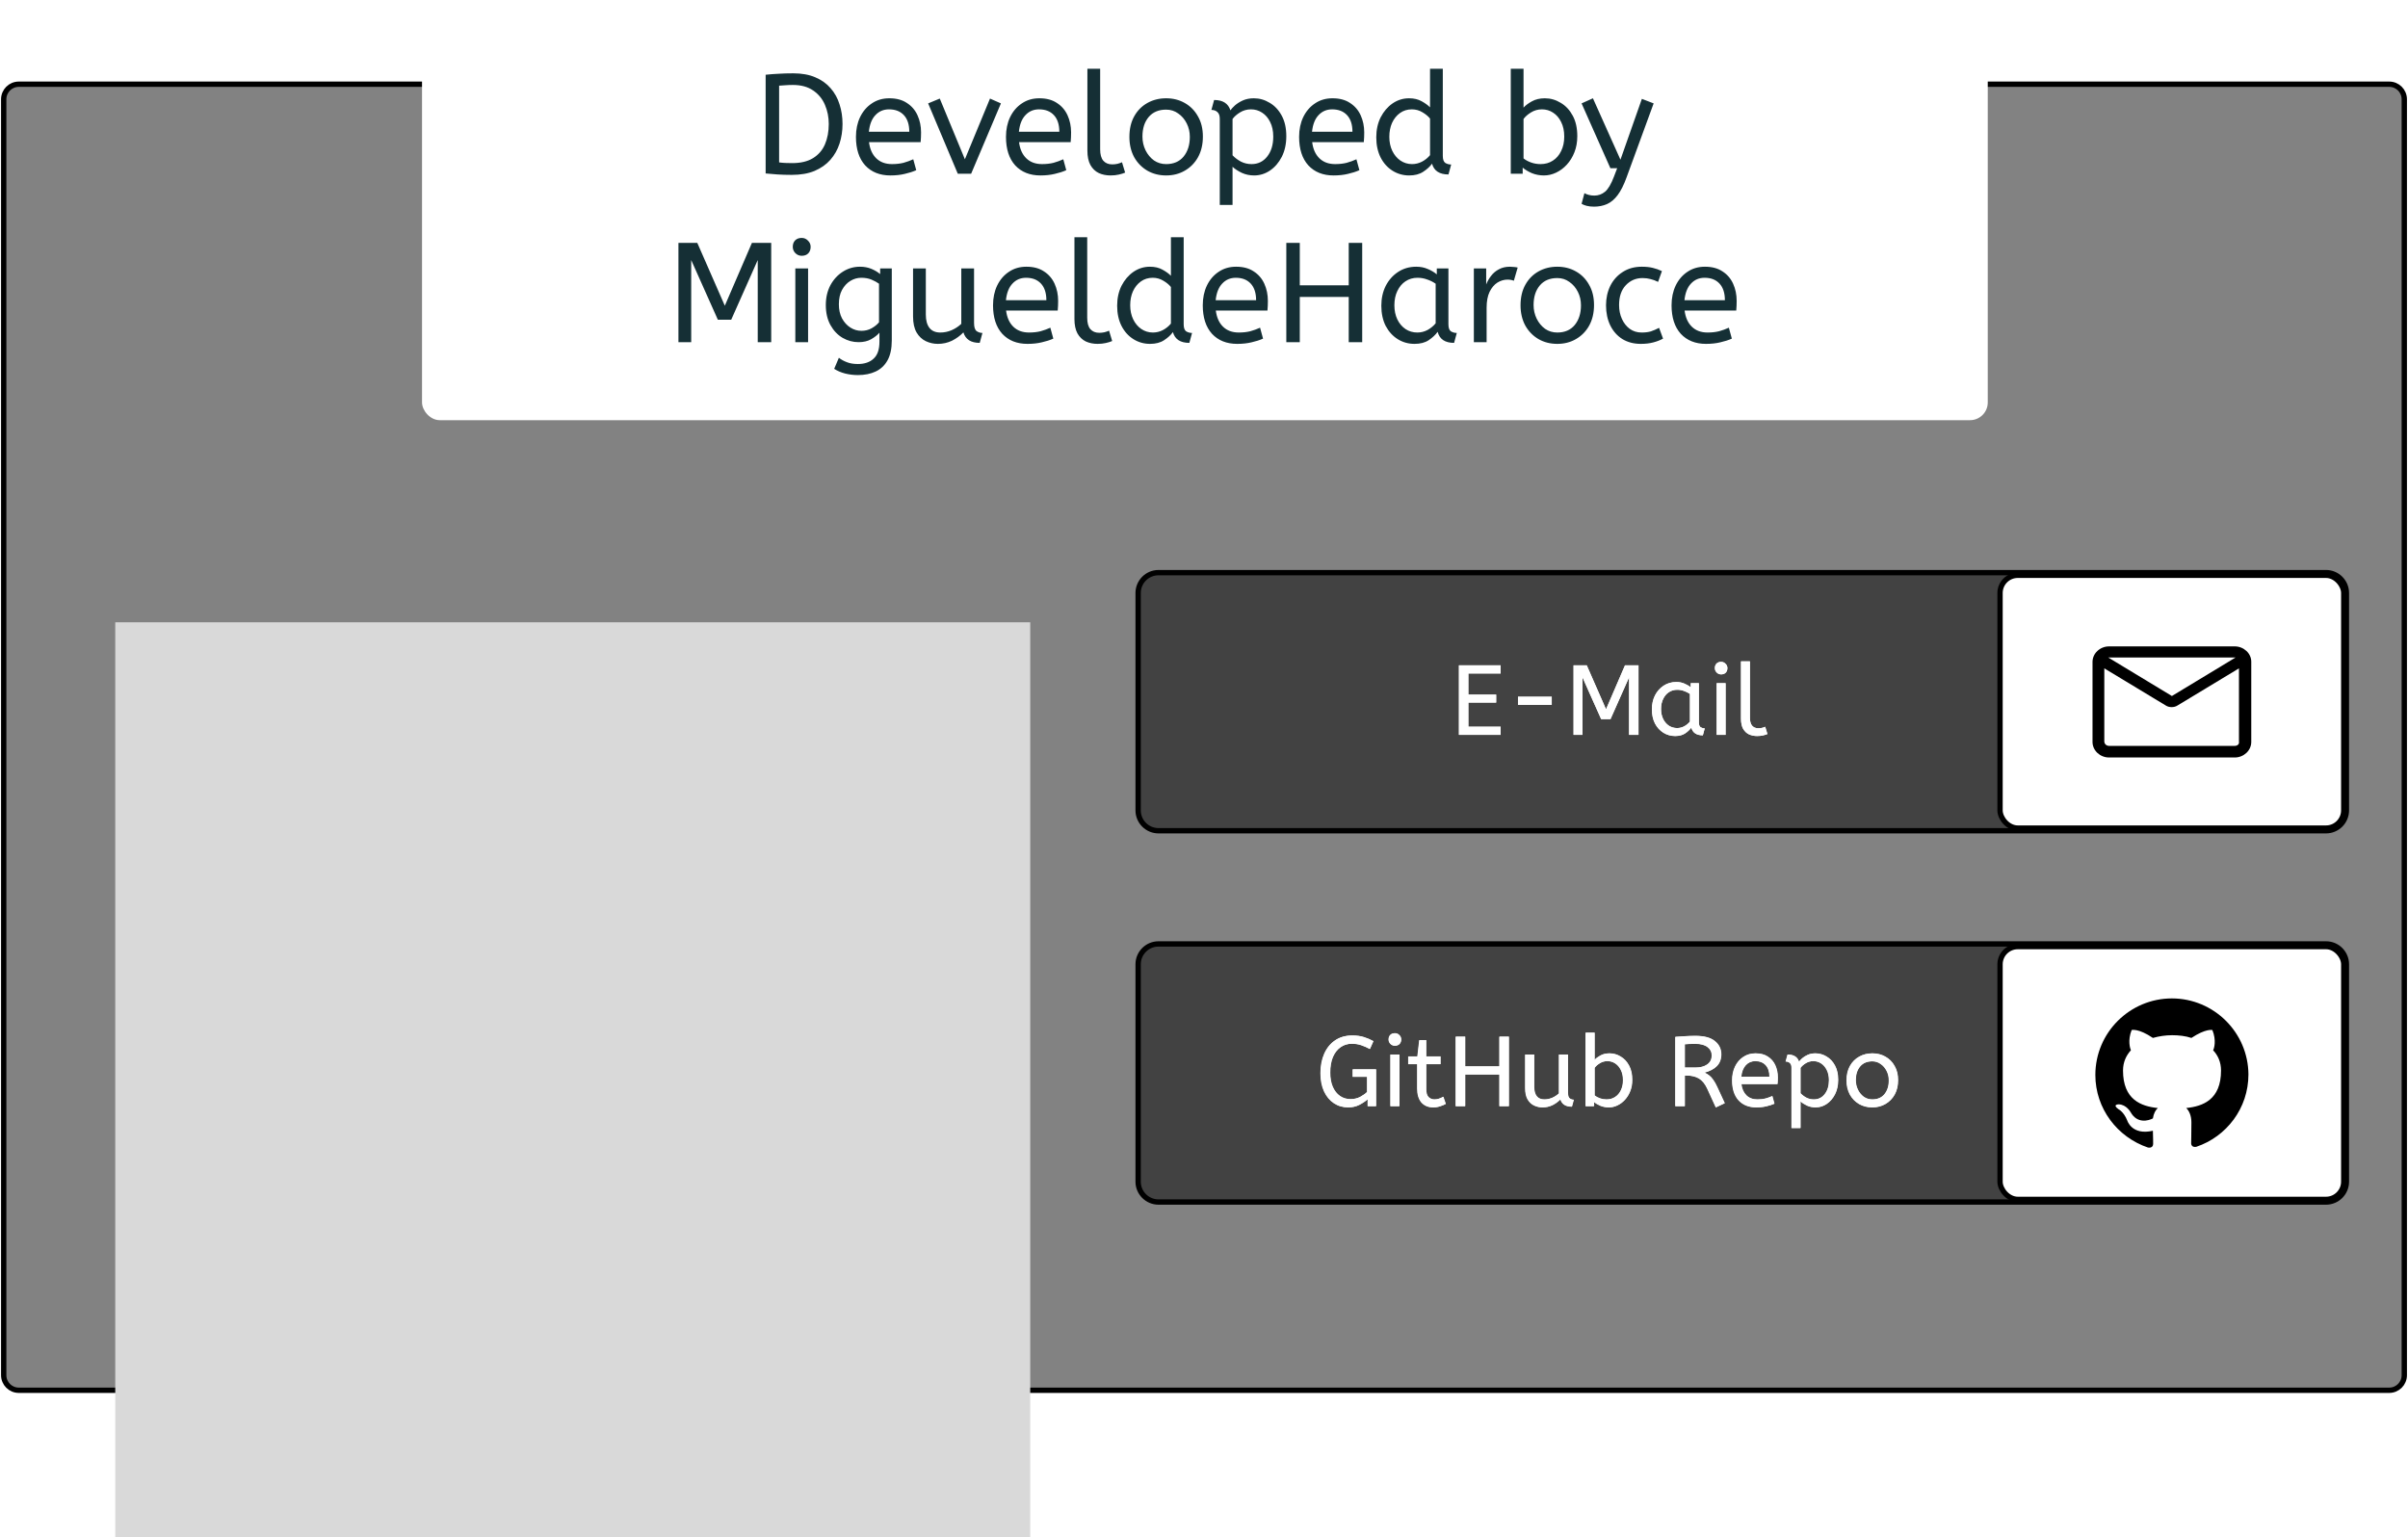 <svg width="1358" height="867" viewBox="0 0 1358 867" fill="none" xmlns="http://www.w3.org/2000/svg">
<path d="M10.589 47.5H1347.41C1352.11 47.5 1355.91 51.306 1355.91 56V775.68C1355.91 780.374 1352.11 784.18 1347.41 784.18H10.589C5.894 784.18 2.089 780.374 2.089 775.68V56C2.089 51.306 5.894 47.5 10.589 47.5Z" fill="black" fill-opacity="0.49" stroke="black" stroke-width="3"/>
<g filter="url(#filter0_d_78_126)">
<rect x="237" y="9" width="883" height="227" rx="10" fill="white"/>
</g>
<path d="M446.506 98.64C443.466 98.64 440.799 98.56 438.506 98.4C436.266 98.24 434.026 98.053 431.786 97.84V42.16C434.293 41.893 436.746 41.707 439.146 41.6C441.546 41.44 444.293 41.36 447.386 41.36C452.186 41.36 456.319 42.107 459.786 43.6C463.306 45.093 466.186 47.147 468.426 49.76C470.719 52.373 472.399 55.413 473.466 58.88C474.586 62.293 475.146 65.973 475.146 69.92C475.146 73.813 474.586 77.493 473.466 80.96C472.346 84.427 470.613 87.493 468.266 90.16C465.973 92.773 463.013 94.853 459.386 96.4C455.813 97.893 451.519 98.64 446.506 98.64ZM446.746 92C451.546 92 455.466 91.067 458.506 89.2C461.546 87.333 463.786 84.747 465.226 81.44C466.666 78.08 467.386 74.24 467.386 69.92C467.386 66.08 466.666 62.48 465.226 59.12C463.786 55.76 461.573 53.067 458.586 51.04C455.599 48.96 451.786 47.92 447.146 47.92C445.599 47.92 444.186 47.973 442.906 48.08C441.626 48.133 440.453 48.213 439.386 48.32V91.6C440.506 91.76 441.679 91.867 442.906 91.92C444.133 91.973 445.413 92 446.746 92ZM502.157 98.96C496.184 98.96 491.437 97.067 487.917 93.28C484.451 89.44 482.717 84.08 482.717 77.2C482.717 73.04 483.491 69.333 485.037 66.08C486.637 62.773 488.851 60.187 491.677 58.32C494.504 56.4 497.784 55.44 501.517 55.44C505.517 55.44 508.824 56.32 511.437 58.08C514.104 59.787 516.104 62.107 517.437 65.04C518.771 67.973 519.437 71.2 519.437 74.72C519.437 76.587 519.357 78.4 519.197 80.16H490.077C490.557 84.053 491.917 87.093 494.157 89.28C496.397 91.467 499.357 92.56 503.037 92.56C505.437 92.56 507.597 92.32 509.517 91.84C511.437 91.307 513.277 90.64 515.037 89.84L516.717 96C514.797 96.853 512.637 97.547 510.237 98.08C507.837 98.667 505.144 98.96 502.157 98.96ZM489.997 74.32H512.797C512.797 70.267 511.784 67.147 509.757 64.96C507.731 62.773 504.931 61.68 501.357 61.68C498.264 61.68 495.704 62.773 493.677 64.96C491.651 67.093 490.424 70.213 489.997 74.32ZM540.153 98L523.433 58.32L529.993 55.6L544.153 89.84L558.313 55.6L564.473 58.32L547.673 98H540.153ZM586.767 98.96C580.793 98.96 576.047 97.067 572.527 93.28C569.06 89.44 567.327 84.08 567.327 77.2C567.327 73.04 568.1 69.333 569.647 66.08C571.247 62.773 573.46 60.187 576.287 58.32C579.113 56.4 582.393 55.44 586.127 55.44C590.127 55.44 593.433 56.32 596.047 58.08C598.713 59.787 600.713 62.107 602.047 65.04C603.38 67.973 604.047 71.2 604.047 74.72C604.047 76.587 603.967 78.4 603.807 80.16H574.687C575.167 84.053 576.527 87.093 578.767 89.28C581.007 91.467 583.967 92.56 587.647 92.56C590.047 92.56 592.207 92.32 594.127 91.84C596.047 91.307 597.887 90.64 599.647 89.84L601.327 96C599.407 96.853 597.247 97.547 594.847 98.08C592.447 98.667 589.753 98.96 586.767 98.96ZM574.607 74.32H597.407C597.407 70.267 596.393 67.147 594.367 64.96C592.34 62.773 589.54 61.68 585.967 61.68C582.873 61.68 580.313 62.773 578.287 64.96C576.26 67.093 575.033 70.213 574.607 74.32ZM626.282 98.96C623.829 98.96 621.616 98.507 619.642 97.6C617.669 96.64 616.096 95.12 614.922 93.04C613.802 90.96 613.242 88.267 613.242 84.96V38.8H620.442V84.24C620.442 87.12 621.029 89.253 622.202 90.64C623.429 92.027 625.109 92.72 627.242 92.72C628.256 92.72 629.242 92.613 630.202 92.4C631.216 92.133 632.069 91.84 632.762 91.52L634.522 97.36C633.562 97.787 632.362 98.16 630.922 98.48C629.536 98.8 627.989 98.96 626.282 98.96ZM657.647 98.96C653.7 98.96 650.153 98.053 647.007 96.24C643.86 94.373 641.38 91.813 639.567 88.56C637.807 85.253 636.927 81.467 636.927 77.2C636.927 72.72 637.833 68.853 639.647 65.6C641.46 62.347 643.94 59.84 647.087 58.08C650.233 56.32 653.753 55.44 657.647 55.44C661.54 55.44 665.033 56.32 668.127 58.08C671.273 59.84 673.753 62.347 675.567 65.6C677.433 68.8 678.367 72.613 678.367 77.04C678.367 81.467 677.46 85.333 675.647 88.64C673.833 91.893 671.353 94.427 668.207 96.24C665.113 98.053 661.593 98.96 657.647 98.96ZM657.647 92.56C661.86 92.56 665.14 91.147 667.487 88.32C669.833 85.44 671.007 81.733 671.007 77.2C671.007 74.427 670.42 71.893 669.247 69.6C668.073 67.253 666.473 65.387 664.447 64C662.473 62.56 660.207 61.84 657.647 61.84C653.433 61.84 650.153 63.227 647.807 66C645.46 68.773 644.287 72.453 644.287 77.04C644.287 79.813 644.873 82.4 646.047 84.8C647.22 87.147 648.793 89.04 650.767 90.48C652.793 91.867 655.087 92.56 657.647 92.56ZM687.897 115.6V67.04C687.897 65.227 687.443 63.947 686.537 63.2C685.683 62.4 684.563 62 683.177 62L684.697 56.4C689.603 56.4 692.67 58.347 693.897 62.24C694.43 61.44 695.283 60.507 696.457 59.44C697.683 58.373 699.177 57.44 700.937 56.64C702.75 55.84 704.803 55.44 707.097 55.44C710.297 55.44 713.283 56.293 716.057 58C718.883 59.653 721.15 62.08 722.857 65.28C724.563 68.427 725.417 72.267 725.417 76.8C725.417 81.227 724.563 85.12 722.857 88.48C721.15 91.787 718.91 94.373 716.137 96.24C713.417 98.053 710.457 98.96 707.257 98.96C704.803 98.96 702.51 98.48 700.377 97.52C698.243 96.507 696.483 95.36 695.097 94.08V115.6H687.897ZM705.817 92.56C709.443 92.56 712.377 91.147 714.617 88.32C716.91 85.44 718.057 81.68 718.057 77.04C718.057 73.84 717.47 71.093 716.297 68.8C715.177 66.507 713.657 64.747 711.737 63.52C709.87 62.293 707.79 61.68 705.497 61.68C703.203 61.68 701.123 62.267 699.257 63.44C697.443 64.56 696.057 65.787 695.097 67.12V87.6C696.483 89.04 698.083 90.24 699.897 91.2C701.71 92.107 703.683 92.56 705.817 92.56ZM752.079 98.96C746.106 98.96 741.359 97.067 737.839 93.28C734.372 89.44 732.639 84.08 732.639 77.2C732.639 73.04 733.412 69.333 734.959 66.08C736.559 62.773 738.772 60.187 741.599 58.32C744.426 56.4 747.706 55.44 751.439 55.44C755.439 55.44 758.746 56.32 761.359 58.08C764.026 59.787 766.026 62.107 767.359 65.04C768.692 67.973 769.359 71.2 769.359 74.72C769.359 76.587 769.279 78.4 769.119 80.16H739.999C740.479 84.053 741.839 87.093 744.079 89.28C746.319 91.467 749.279 92.56 752.959 92.56C755.359 92.56 757.519 92.32 759.439 91.84C761.359 91.307 763.199 90.64 764.959 89.84L766.639 96C764.719 96.853 762.559 97.547 760.159 98.08C757.759 98.667 755.066 98.96 752.079 98.96ZM739.919 74.32H762.719C762.719 70.267 761.706 67.147 759.679 64.96C757.652 62.773 754.852 61.68 751.279 61.68C748.186 61.68 745.626 62.773 743.599 64.96C741.572 67.093 740.346 70.213 739.919 74.32ZM794.715 98.96C791.301 98.96 788.181 98.08 785.355 96.32C782.528 94.56 780.288 92.08 778.635 88.88C776.981 85.627 776.155 81.813 776.155 77.44C776.155 73.227 776.981 69.467 778.635 66.16C780.341 62.853 782.581 60.24 785.355 58.32C788.181 56.4 791.275 55.44 794.635 55.44C797.408 55.44 799.781 56 801.755 57.12C803.781 58.24 805.355 59.387 806.475 60.56V38.8H813.675V87.92C813.675 89.947 814.155 91.28 815.115 91.92C816.128 92.507 817.221 92.8 818.395 92.8L816.875 98.4C811.808 98.4 808.715 96.373 807.595 92.32C806.421 93.973 804.768 95.493 802.635 96.88C800.555 98.267 797.915 98.96 794.715 98.96ZM796.315 92.56C798.288 92.56 800.155 92.107 801.915 91.2C803.728 90.24 805.248 89.013 806.475 87.52V66.88C805.461 65.6 804.048 64.427 802.235 63.36C800.421 62.24 798.421 61.68 796.235 61.68C793.675 61.68 791.435 62.373 789.515 63.76C787.595 65.147 786.101 67.013 785.035 69.36C784.021 71.653 783.515 74.267 783.515 77.2C783.515 80.133 784.075 82.773 785.195 85.12C786.315 87.413 787.835 89.227 789.755 90.56C791.728 91.893 793.915 92.56 796.315 92.56ZM870.722 98.96C868.322 98.96 866.055 98.533 863.922 97.68C861.842 96.773 860.108 95.733 858.722 94.56V98H852.002V38.8H859.202V60.72C860.268 59.493 861.815 58.32 863.842 57.2C865.922 56.027 868.375 55.44 871.202 55.44C874.402 55.44 877.388 56.293 880.162 58C882.988 59.653 885.255 62.08 886.962 65.28C888.668 68.427 889.522 72.267 889.522 76.8C889.522 80.107 888.988 83.12 887.922 85.84C886.855 88.56 885.415 90.907 883.602 92.88C881.842 94.8 879.842 96.293 877.602 97.36C875.362 98.427 873.068 98.96 870.722 98.96ZM868.802 92.56C871.415 92.56 873.708 91.92 875.682 90.64C877.708 89.36 879.282 87.547 880.402 85.2C881.575 82.853 882.162 80.133 882.162 77.04C882.162 73.84 881.575 71.093 880.402 68.8C879.282 66.507 877.762 64.747 875.842 63.52C873.975 62.293 871.895 61.68 869.602 61.68C867.308 61.68 865.228 62.267 863.362 63.44C861.548 64.56 860.162 65.787 859.202 67.12V89.36C860.428 90.32 861.868 91.093 863.522 91.68C865.175 92.267 866.935 92.56 868.802 92.56ZM898.979 116.56C897.379 116.56 895.966 116.4 894.739 116.08C893.566 115.76 892.632 115.387 891.939 114.96L893.539 108.96C894.179 109.333 894.979 109.653 895.939 109.92C896.899 110.187 897.966 110.32 899.139 110.32C901.379 110.32 903.379 109.6 905.139 108.16C906.899 106.72 908.579 103.893 910.179 99.68L912.019 94.88H908.179L891.939 58.32L898.339 55.44L913.859 90.08L925.939 55.76L932.579 58.32L917.299 100.08C915.752 104.347 914.072 107.68 912.259 110.08C910.446 112.48 908.446 114.16 906.259 115.12C904.072 116.08 901.646 116.56 898.979 116.56ZM382.606 193V137H393.246L408.766 172.44L424.046 137H434.926V193H427.326V146.68L412.366 180.36H404.846L389.806 146.68V193H382.606ZM448.525 193V151.4H455.725V193H448.525ZM452.125 144.28C450.738 144.28 449.538 143.773 448.525 142.76C447.565 141.747 447.085 140.573 447.085 139.24C447.085 137.693 447.538 136.467 448.445 135.56C449.352 134.653 450.578 134.2 452.125 134.2C453.512 134.2 454.685 134.707 455.645 135.72C456.658 136.68 457.165 137.853 457.165 139.24C457.165 140.733 456.712 141.96 455.805 142.92C454.898 143.827 453.672 144.28 452.125 144.28ZM483.805 211.56C481.352 211.56 478.952 211.267 476.605 210.68C474.312 210.093 472.258 209.213 470.445 208.04L473.085 201.8C474.365 202.813 475.858 203.64 477.565 204.28C479.272 204.973 481.352 205.32 483.805 205.32C487.592 205.32 490.552 204.307 492.685 202.28C494.872 200.307 495.965 197.133 495.965 192.76V187.64C494.898 188.92 493.352 190.147 491.325 191.32C489.352 192.44 486.978 193 484.205 193C481.058 193 478.072 192.2 475.245 190.6C472.418 188.947 470.125 186.547 468.365 183.4C466.605 180.253 465.725 176.467 465.725 172.04C465.725 167.88 466.578 164.173 468.285 160.92C470.045 157.667 472.392 155.107 475.325 153.24C478.258 151.373 481.485 150.44 485.005 150.44C487.352 150.44 489.485 150.84 491.405 151.64C493.325 152.44 494.978 153.427 496.365 154.6V151.4H502.925V192.04C502.925 196.627 502.125 200.36 500.525 203.24C498.925 206.12 496.685 208.227 493.805 209.56C490.978 210.893 487.645 211.56 483.805 211.56ZM485.805 186.6C487.938 186.6 489.858 186.12 491.565 185.16C493.272 184.2 494.658 183.08 495.725 181.8V160.04C494.552 159.187 493.138 158.413 491.485 157.72C489.832 157.027 487.912 156.68 485.725 156.68C483.538 156.68 481.485 157.267 479.565 158.44C477.645 159.613 476.072 161.32 474.845 163.56C473.672 165.747 473.085 168.44 473.085 171.64C473.085 174.68 473.672 177.32 474.845 179.56C476.072 181.8 477.645 183.533 479.565 184.76C481.485 185.987 483.565 186.6 485.805 186.6ZM528.922 193.96C526.522 193.96 524.255 193.453 522.122 192.44C519.989 191.427 518.255 189.8 516.922 187.56C515.589 185.267 514.922 182.227 514.922 178.44V151.4H522.122V177.48C522.122 180.733 522.815 183.24 524.202 185C525.589 186.707 527.615 187.56 530.282 187.56C532.469 187.56 534.575 187.133 536.602 186.28C538.682 185.373 540.522 184.173 542.122 182.68V151.4H549.322V182.2C549.322 184.493 549.802 186.013 550.762 186.76C551.775 187.453 552.869 187.8 554.042 187.8L552.522 193.4C547.562 193.4 544.495 191.427 543.322 187.48C541.455 189.4 539.295 190.973 536.842 192.2C534.389 193.373 531.749 193.96 528.922 193.96ZM579.462 193.96C573.489 193.96 568.742 192.067 565.222 188.28C561.755 184.44 560.022 179.08 560.022 172.2C560.022 168.04 560.795 164.333 562.342 161.08C563.942 157.773 566.155 155.187 568.982 153.32C571.809 151.4 575.089 150.44 578.822 150.44C582.822 150.44 586.129 151.32 588.742 153.08C591.409 154.787 593.409 157.107 594.742 160.04C596.075 162.973 596.742 166.2 596.742 169.72C596.742 171.587 596.662 173.4 596.502 175.16H567.382C567.862 179.053 569.222 182.093 571.462 184.28C573.702 186.467 576.662 187.56 580.342 187.56C582.742 187.56 584.902 187.32 586.822 186.84C588.742 186.307 590.582 185.64 592.342 184.84L594.022 191C592.102 191.853 589.942 192.547 587.542 193.08C585.142 193.667 582.449 193.96 579.462 193.96ZM567.302 169.32H590.102C590.102 165.267 589.089 162.147 587.062 159.96C585.035 157.773 582.235 156.68 578.662 156.68C575.569 156.68 573.009 157.773 570.982 159.96C568.955 162.093 567.729 165.213 567.302 169.32ZM618.978 193.96C616.524 193.96 614.311 193.507 612.338 192.6C610.364 191.64 608.791 190.12 607.618 188.04C606.498 185.96 605.938 183.267 605.938 179.96V133.8H613.138V179.24C613.138 182.12 613.724 184.253 614.898 185.64C616.124 187.027 617.804 187.72 619.938 187.72C620.951 187.72 621.938 187.613 622.898 187.4C623.911 187.133 624.764 186.84 625.458 186.52L627.218 192.36C626.258 192.787 625.058 193.16 623.618 193.48C622.231 193.8 620.684 193.96 618.978 193.96ZM648.582 193.96C645.169 193.96 642.049 193.08 639.222 191.32C636.395 189.56 634.155 187.08 632.502 183.88C630.849 180.627 630.022 176.813 630.022 172.44C630.022 168.227 630.849 164.467 632.502 161.16C634.209 157.853 636.449 155.24 639.222 153.32C642.049 151.4 645.142 150.44 648.502 150.44C651.275 150.44 653.649 151 655.622 152.12C657.649 153.24 659.222 154.387 660.342 155.56V133.8H667.542V182.92C667.542 184.947 668.022 186.28 668.982 186.92C669.995 187.507 671.089 187.8 672.262 187.8L670.742 193.4C665.675 193.4 662.582 191.373 661.462 187.32C660.289 188.973 658.635 190.493 656.502 191.88C654.422 193.267 651.782 193.96 648.582 193.96ZM650.182 187.56C652.155 187.56 654.022 187.107 655.782 186.2C657.595 185.24 659.115 184.013 660.342 182.52V161.88C659.329 160.6 657.915 159.427 656.102 158.36C654.289 157.24 652.289 156.68 650.102 156.68C647.542 156.68 645.302 157.373 643.382 158.76C641.462 160.147 639.969 162.013 638.902 164.36C637.889 166.653 637.382 169.267 637.382 172.2C637.382 175.133 637.942 177.773 639.062 180.12C640.182 182.413 641.702 184.227 643.622 185.56C645.595 186.893 647.782 187.56 650.182 187.56ZM697.743 193.96C691.77 193.96 687.023 192.067 683.503 188.28C680.036 184.44 678.303 179.08 678.303 172.2C678.303 168.04 679.076 164.333 680.623 161.08C682.223 157.773 684.436 155.187 687.263 153.32C690.09 151.4 693.37 150.44 697.103 150.44C701.103 150.44 704.41 151.32 707.023 153.08C709.69 154.787 711.69 157.107 713.023 160.04C714.356 162.973 715.023 166.2 715.023 169.72C715.023 171.587 714.943 173.4 714.783 175.16H685.663C686.143 179.053 687.503 182.093 689.743 184.28C691.983 186.467 694.943 187.56 698.623 187.56C701.023 187.56 703.183 187.32 705.103 186.84C707.023 186.307 708.863 185.64 710.623 184.84L712.303 191C710.383 191.853 708.223 192.547 705.823 193.08C703.423 193.667 700.73 193.96 697.743 193.96ZM685.583 169.32H708.383C708.383 165.267 707.37 162.147 705.343 159.96C703.316 157.773 700.516 156.68 696.943 156.68C693.85 156.68 691.29 157.773 689.263 159.96C687.236 162.093 686.01 165.213 685.583 169.32ZM725.419 193V137H733.019V160.92H760.619V137H768.219V193H760.619V167.48H733.019V193H725.419ZM797.726 193.96C794.26 193.96 791.113 193.08 788.286 191.32C785.46 189.56 783.193 187.08 781.486 183.88C779.833 180.627 779.006 176.813 779.006 172.44C779.006 168.28 779.833 164.547 781.486 161.24C783.193 157.933 785.513 155.32 788.446 153.4C791.433 151.427 794.846 150.44 798.686 150.44C801.086 150.44 803.246 150.867 805.166 151.72C807.14 152.52 808.846 153.533 810.286 154.76V151.4H816.846V182.92C816.846 184.947 817.326 186.28 818.286 186.92C819.3 187.507 820.393 187.8 821.566 187.8L820.046 193.4C814.926 193.4 811.833 191.32 810.766 187.16C809.54 188.867 807.86 190.44 805.726 191.88C803.646 193.267 800.98 193.96 797.726 193.96ZM799.326 187.56C801.353 187.56 803.273 187.08 805.086 186.12C806.9 185.107 808.42 183.853 809.646 182.36V160.04C808.206 159.027 806.606 158.227 804.846 157.64C803.14 157 801.326 156.68 799.406 156.68C796.846 156.68 794.58 157.347 792.606 158.68C790.686 159.96 789.166 161.773 788.046 164.12C786.926 166.413 786.366 169.107 786.366 172.2C786.366 175.187 786.926 177.853 788.046 180.2C789.166 182.493 790.713 184.307 792.686 185.64C794.66 186.92 796.873 187.56 799.326 187.56ZM831.181 193V151.4H838.141V160.44C838.835 158.68 839.768 157.053 840.941 155.56C842.115 154.013 843.581 152.787 845.341 151.88C847.101 150.92 849.155 150.44 851.501 150.44C852.301 150.44 853.101 150.493 853.901 150.6C854.701 150.653 855.368 150.76 855.901 150.92L853.741 158.36C852.728 157.933 851.528 157.72 850.141 157.72C848.168 157.72 846.275 158.28 844.461 159.4C842.701 160.52 841.235 162.253 840.061 164.6C838.941 166.947 838.381 169.933 838.381 173.56V193H831.181ZM878.233 193.96C874.286 193.96 870.739 193.053 867.593 191.24C864.446 189.373 861.966 186.813 860.153 183.56C858.393 180.253 857.513 176.467 857.513 172.2C857.513 167.72 858.419 163.853 860.233 160.6C862.046 157.347 864.526 154.84 867.673 153.08C870.819 151.32 874.339 150.44 878.233 150.44C882.126 150.44 885.619 151.32 888.713 153.08C891.859 154.84 894.339 157.347 896.153 160.6C898.019 163.8 898.953 167.613 898.953 172.04C898.953 176.467 898.046 180.333 896.233 183.64C894.419 186.893 891.939 189.427 888.793 191.24C885.699 193.053 882.179 193.96 878.233 193.96ZM878.233 187.56C882.446 187.56 885.726 186.147 888.073 183.32C890.419 180.44 891.593 176.733 891.593 172.2C891.593 169.427 891.006 166.893 889.833 164.6C888.659 162.253 887.059 160.387 885.033 159C883.059 157.56 880.793 156.84 878.233 156.84C874.019 156.84 870.739 158.227 868.393 161C866.046 163.773 864.872 167.453 864.872 172.04C864.872 174.813 865.459 177.4 866.633 179.8C867.806 182.147 869.379 184.04 871.353 185.48C873.379 186.867 875.673 187.56 878.233 187.56ZM925.325 193.96C921.378 193.96 917.912 193.053 914.925 191.24C911.992 189.373 909.725 186.813 908.125 183.56C906.525 180.253 905.725 176.467 905.725 172.2C905.725 168.2 906.525 164.547 908.125 161.24C909.778 157.933 912.125 155.32 915.165 153.4C918.205 151.427 921.778 150.44 925.885 150.44C928.232 150.44 930.285 150.653 932.045 151.08C933.858 151.507 935.592 152.12 937.245 152.92L935.085 159C933.592 158.253 932.152 157.72 930.765 157.4C929.432 157.027 927.938 156.84 926.285 156.84C922.552 156.84 919.405 158.2 916.845 160.92C914.338 163.587 913.085 167.293 913.085 172.04C913.085 174.92 913.618 177.533 914.685 179.88C915.752 182.227 917.218 184.093 919.085 185.48C921.005 186.867 923.245 187.56 925.805 187.56C927.832 187.56 929.565 187.347 931.005 186.92C932.445 186.44 933.992 185.773 935.645 184.92L937.885 191C936.232 191.907 934.365 192.627 932.285 193.16C930.258 193.693 927.938 193.96 925.325 193.96ZM962.118 193.96C956.145 193.96 951.398 192.067 947.878 188.28C944.411 184.44 942.678 179.08 942.678 172.2C942.678 168.04 943.451 164.333 944.998 161.08C946.598 157.773 948.811 155.187 951.638 153.32C954.465 151.4 957.745 150.44 961.478 150.44C965.478 150.44 968.785 151.32 971.398 153.08C974.065 154.787 976.065 157.107 977.398 160.04C978.731 162.973 979.398 166.2 979.398 169.72C979.398 171.587 979.318 173.4 979.158 175.16H950.038C950.518 179.053 951.878 182.093 954.118 184.28C956.358 186.467 959.318 187.56 962.998 187.56C965.398 187.56 967.558 187.32 969.478 186.84C971.398 186.307 973.238 185.64 974.998 184.84L976.678 191C974.758 191.853 972.598 192.547 970.198 193.08C967.798 193.667 965.105 193.96 962.118 193.96ZM949.958 169.32H972.758C972.758 165.267 971.745 162.147 969.718 159.96C967.691 157.773 964.891 156.68 961.318 156.68C958.225 156.68 955.665 157.773 953.638 159.96C951.611 162.093 950.385 165.213 949.958 169.32Z" fill="#152F35" style="mix-blend-mode:overlay"/>
<path d="M1311.76 532.421H653.353C647.002 532.421 641.853 537.57 641.853 543.921V666.51C641.853 672.862 647.002 678.01 653.353 678.01H1311.76C1318.12 678.01 1323.26 672.862 1323.26 666.51V543.921C1323.26 537.57 1318.12 532.421 1311.76 532.421Z" fill="black" fill-opacity="0.49" stroke="black" stroke-width="3"/>
<path d="M760.256 624.646C757.232 624.646 754.544 623.862 752.192 622.294C749.84 620.726 747.992 618.505 746.648 615.63C745.304 612.718 744.632 609.302 744.632 605.382C744.632 601.201 745.341 597.524 746.76 594.35C748.178 591.14 750.213 588.638 752.864 586.846C755.552 585.017 758.781 584.102 762.552 584.102C764.978 584.102 767.144 584.401 769.048 584.998C770.952 585.596 772.744 586.361 774.424 587.294L772.464 591.718C770.896 590.86 769.29 590.15 767.648 589.59C766.042 589.03 764.25 588.75 762.272 588.75C759.92 588.75 757.829 589.385 756 590.654C754.17 591.886 752.714 593.716 751.632 596.142C750.586 598.569 750.064 601.537 750.064 605.046C750.064 608.182 750.549 610.87 751.52 613.11C752.49 615.313 753.834 617.012 755.552 618.206C757.269 619.401 759.248 619.998 761.488 619.998C763.578 619.998 765.426 619.569 767.032 618.71C768.674 617.814 769.962 616.9 770.896 615.966V607.398H762.776V603.198H775.936V623.974H771.232V620.054C769.925 621.212 768.338 622.276 766.472 623.246C764.605 624.18 762.533 624.646 760.256 624.646ZM784.046 623.974V594.854H789.086V623.974H784.046ZM786.566 589.87C785.595 589.87 784.755 589.516 784.046 588.806C783.374 588.097 783.038 587.276 783.038 586.342C783.038 585.26 783.355 584.401 783.99 583.766C784.625 583.132 785.483 582.814 786.566 582.814C787.537 582.814 788.358 583.169 789.03 583.878C789.739 584.55 790.094 585.372 790.094 586.342C790.094 587.388 789.777 588.246 789.142 588.918C788.507 589.553 787.649 589.87 786.566 589.87ZM808.238 624.646C805.438 624.646 803.217 623.732 801.574 621.902C799.969 620.036 799.166 617.385 799.166 613.95V600.286H794.126V595.918H799.278L800.342 586.734H804.206V595.918H812.27V600.286H804.206V614.342C804.206 616.508 804.654 618.02 805.55 618.878C806.483 619.737 807.585 620.166 808.854 620.166C809.787 620.166 810.665 620.017 811.486 619.718C812.345 619.42 813.129 619.065 813.838 618.654L815.238 622.686C814.491 623.134 813.483 623.564 812.214 623.974C810.945 624.422 809.619 624.646 808.238 624.646ZM820.864 623.974V584.774H826.184V601.518H845.504V584.774H850.824V623.974H845.504V606.11H826.184V623.974H820.864ZM869.855 624.646C868.175 624.646 866.588 624.292 865.095 623.582C863.602 622.873 862.388 621.734 861.455 620.166C860.522 618.561 860.055 616.433 860.055 613.782V594.854H865.095V613.11C865.095 615.388 865.58 617.142 866.551 618.374C867.522 619.569 868.94 620.166 870.807 620.166C872.338 620.166 873.812 619.868 875.231 619.27C876.687 618.636 877.975 617.796 879.095 616.75V594.854H884.135V616.414C884.135 618.02 884.471 619.084 885.143 619.606C885.852 620.092 886.618 620.334 887.439 620.334L886.375 624.254C882.903 624.254 880.756 622.873 879.935 620.11C878.628 621.454 877.116 622.556 875.399 623.414C873.682 624.236 871.834 624.646 869.855 624.646ZM907.236 624.646C905.556 624.646 903.969 624.348 902.476 623.75C901.02 623.116 899.807 622.388 898.836 621.566V623.974H894.132V582.534H899.172V597.878C899.919 597.02 901.001 596.198 902.42 595.414C903.876 594.593 905.593 594.182 907.572 594.182C909.812 594.182 911.903 594.78 913.844 595.974C915.823 597.132 917.409 598.83 918.604 601.07C919.799 603.273 920.396 605.961 920.396 609.134C920.396 611.449 920.023 613.558 919.276 615.462C918.529 617.366 917.521 619.009 916.252 620.39C915.02 621.734 913.62 622.78 912.052 623.526C910.484 624.273 908.879 624.646 907.236 624.646ZM905.892 620.166C907.721 620.166 909.327 619.718 910.708 618.822C912.127 617.926 913.228 616.657 914.012 615.014C914.833 613.372 915.244 611.468 915.244 609.302C915.244 607.062 914.833 605.14 914.012 603.534C913.228 601.929 912.164 600.697 910.82 599.838C909.513 598.98 908.057 598.55 906.452 598.55C904.847 598.55 903.391 598.961 902.084 599.782C900.815 600.566 899.844 601.425 899.172 602.358V617.926C900.031 618.598 901.039 619.14 902.196 619.55C903.353 619.961 904.585 620.166 905.892 620.166ZM967.579 624.646L962.707 614.006C961.475 611.356 959.926 609.47 958.059 608.35C956.192 607.23 953.803 606.67 950.891 606.67H950.051V623.974H944.731V584.886C946.71 584.7 948.595 584.569 950.387 584.494C952.216 584.382 954.158 584.326 956.211 584.326C960.99 584.326 964.574 585.297 966.963 587.238C969.39 589.18 970.603 591.681 970.603 594.742C970.603 597.468 969.782 599.67 968.139 601.35C966.534 602.993 964.2 604.225 961.139 605.046C962.147 605.494 963.043 606.036 963.827 606.67C964.611 607.268 965.358 608.089 966.067 609.134C966.814 610.142 967.56 611.468 968.307 613.11L972.563 622.294L967.579 624.646ZM950.051 602.19H956.211C958.899 602.19 961.083 601.593 962.763 600.398C964.443 599.204 965.283 597.486 965.283 595.246C965.283 593.38 964.499 591.849 962.931 590.654C961.363 589.422 959.123 588.806 956.211 588.806C954.942 588.806 953.803 588.825 952.795 588.862C951.787 588.9 950.872 588.956 950.051 589.03V602.19ZM990.382 624.646C986.2 624.646 982.878 623.321 980.414 620.67C977.987 617.982 976.774 614.23 976.774 609.414C976.774 606.502 977.315 603.908 978.398 601.63C979.518 599.316 981.067 597.505 983.046 596.198C985.024 594.854 987.32 594.182 989.934 594.182C992.734 594.182 995.048 594.798 996.878 596.03C998.744 597.225 1000.14 598.849 1001.08 600.902C1002.01 602.956 1002.48 605.214 1002.48 607.678C1002.48 608.985 1002.42 610.254 1002.31 611.486H981.926C982.262 614.212 983.214 616.34 984.782 617.87C986.35 619.401 988.422 620.166 990.998 620.166C992.678 620.166 994.19 619.998 995.534 619.662C996.878 619.289 998.166 618.822 999.398 618.262L1000.57 622.574C999.23 623.172 997.718 623.657 996.038 624.03C994.358 624.441 992.472 624.646 990.382 624.646ZM981.87 607.398H997.83C997.83 604.561 997.12 602.377 995.702 600.846C994.283 599.316 992.323 598.55 989.822 598.55C987.656 598.55 985.864 599.316 984.446 600.846C983.027 602.34 982.168 604.524 981.87 607.398ZM1010.26 636.294V602.302C1010.26 601.033 1009.94 600.137 1009.31 599.614C1008.71 599.054 1007.93 598.774 1006.95 598.774L1008.02 594.854C1011.45 594.854 1013.6 596.217 1014.46 598.942C1014.83 598.382 1015.43 597.729 1016.25 596.982C1017.11 596.236 1018.15 595.582 1019.39 595.022C1020.66 594.462 1022.09 594.182 1023.7 594.182C1025.94 594.182 1028.03 594.78 1029.97 595.974C1031.95 597.132 1033.54 598.83 1034.73 601.07C1035.93 603.273 1036.52 605.961 1036.52 609.134C1036.52 612.233 1035.93 614.958 1034.73 617.31C1033.54 619.625 1031.97 621.436 1030.03 622.742C1028.12 624.012 1026.05 624.646 1023.81 624.646C1022.09 624.646 1020.49 624.31 1018.99 623.638C1017.5 622.929 1016.27 622.126 1015.3 621.23V636.294H1010.26ZM1022.8 620.166C1025.34 620.166 1027.39 619.177 1028.96 617.198C1030.57 615.182 1031.37 612.55 1031.37 609.302C1031.37 607.062 1030.96 605.14 1030.14 603.534C1029.35 601.929 1028.29 600.697 1026.95 599.838C1025.64 598.98 1024.18 598.55 1022.58 598.55C1020.97 598.55 1019.52 598.961 1018.21 599.782C1016.94 600.566 1015.97 601.425 1015.3 602.358V616.694C1016.27 617.702 1017.39 618.542 1018.66 619.214C1019.93 619.849 1021.31 620.166 1022.8 620.166ZM1055.8 624.646C1053.04 624.646 1050.56 624.012 1048.35 622.742C1046.15 621.436 1044.42 619.644 1043.15 617.366C1041.91 615.052 1041.3 612.401 1041.3 609.414C1041.3 606.278 1041.93 603.572 1043.2 601.294C1044.47 599.017 1046.21 597.262 1048.41 596.03C1050.61 594.798 1053.08 594.182 1055.8 594.182C1058.53 594.182 1060.97 594.798 1063.14 596.03C1065.34 597.262 1067.08 599.017 1068.35 601.294C1069.65 603.534 1070.31 606.204 1070.31 609.302C1070.31 612.401 1069.67 615.108 1068.4 617.422C1067.13 619.7 1065.4 621.473 1063.19 622.742C1061.03 624.012 1058.56 624.646 1055.8 624.646ZM1055.8 620.166C1058.75 620.166 1061.05 619.177 1062.69 617.198C1064.33 615.182 1065.15 612.588 1065.15 609.414C1065.15 607.473 1064.74 605.7 1063.92 604.094C1063.1 602.452 1061.98 601.145 1060.56 600.174C1059.18 599.166 1057.59 598.662 1055.8 598.662C1052.85 598.662 1050.56 599.633 1048.91 601.574C1047.27 603.516 1046.45 606.092 1046.45 609.302C1046.45 611.244 1046.86 613.054 1047.68 614.734C1048.5 616.377 1049.6 617.702 1050.99 618.71C1052.4 619.681 1054.01 620.166 1055.8 620.166Z" fill="white" style="mix-blend-mode:overlay"/>
<path d="M760.441 624.583C757.417 624.583 754.729 623.799 752.377 622.231C750.025 620.663 748.177 618.441 746.833 615.567C745.489 612.655 744.817 609.239 744.817 605.319C744.817 601.137 745.527 597.46 746.945 594.287C748.364 591.076 750.399 588.575 753.049 586.783C755.737 584.953 758.967 584.039 762.737 584.039C765.164 584.039 767.329 584.337 769.233 584.935C771.137 585.532 772.929 586.297 774.609 587.231L772.649 591.655C771.081 590.796 769.476 590.087 767.833 589.527C766.228 588.967 764.436 588.687 762.457 588.687C760.105 588.687 758.015 589.321 756.185 590.591C754.356 591.823 752.9 593.652 751.817 596.079C750.772 598.505 750.249 601.473 750.249 604.983C750.249 608.119 750.735 610.807 751.705 613.047C752.676 615.249 754.02 616.948 755.737 618.143C757.455 619.337 759.433 619.935 761.673 619.935C763.764 619.935 765.612 619.505 767.217 618.647C768.86 617.751 770.148 616.836 771.081 615.903V607.335H762.961V603.135H776.121V623.911H771.417V619.991C770.111 621.148 768.524 622.212 766.657 623.183C764.791 624.116 762.719 624.583 760.441 624.583ZM784.232 623.911V594.791H789.272V623.911H784.232ZM786.752 589.807C785.781 589.807 784.941 589.452 784.232 588.743C783.56 588.033 783.224 587.212 783.224 586.279C783.224 585.196 783.541 584.337 784.176 583.703C784.81 583.068 785.669 582.751 786.752 582.751C787.722 582.751 788.544 583.105 789.216 583.815C789.925 584.487 790.28 585.308 790.28 586.279C790.28 587.324 789.962 588.183 789.328 588.855C788.693 589.489 787.834 589.807 786.752 589.807ZM808.424 624.583C805.624 624.583 803.402 623.668 801.76 621.839C800.154 619.972 799.352 617.321 799.352 613.887V600.223H794.312V595.855H799.464L800.528 586.671H804.392V595.855H812.456V600.223H804.392V614.279C804.392 616.444 804.84 617.956 805.736 618.815C806.669 619.673 807.77 620.103 809.04 620.103C809.973 620.103 810.85 619.953 811.672 619.655C812.53 619.356 813.314 619.001 814.024 618.591L815.424 622.623C814.677 623.071 813.669 623.5 812.4 623.911C811.13 624.359 809.805 624.583 808.424 624.583ZM821.05 623.911V584.711H826.37V601.455H845.69V584.711H851.01V623.911H845.69V606.047H826.37V623.911H821.05ZM870.041 624.583C868.361 624.583 866.774 624.228 865.281 623.519C863.787 622.809 862.574 621.671 861.641 620.103C860.707 618.497 860.241 616.369 860.241 613.719V594.791H865.281V613.047C865.281 615.324 865.766 617.079 866.737 618.311C867.707 619.505 869.126 620.103 870.993 620.103C872.523 620.103 873.998 619.804 875.417 619.207C876.873 618.572 878.161 617.732 879.281 616.687V594.791H884.321V616.351C884.321 617.956 884.657 619.02 885.329 619.543C886.038 620.028 886.803 620.271 887.625 620.271L886.561 624.191C883.089 624.191 880.942 622.809 880.121 620.047C878.814 621.391 877.302 622.492 875.585 623.351C873.867 624.172 872.019 624.583 870.041 624.583ZM907.422 624.583C905.742 624.583 904.155 624.284 902.662 623.687C901.206 623.052 899.992 622.324 899.022 621.503V623.911H894.318V582.471H899.358V597.815C900.104 596.956 901.187 596.135 902.606 595.351C904.062 594.529 905.779 594.119 907.758 594.119C909.998 594.119 912.088 594.716 914.03 595.911C916.008 597.068 917.595 598.767 918.79 601.007C919.984 603.209 920.582 605.897 920.582 609.071C920.582 611.385 920.208 613.495 919.462 615.399C918.715 617.303 917.707 618.945 916.438 620.327C915.206 621.671 913.806 622.716 912.238 623.463C910.67 624.209 909.064 624.583 907.422 624.583ZM906.078 620.103C907.907 620.103 909.512 619.655 910.894 618.759C912.312 617.863 913.414 616.593 914.198 614.951C915.019 613.308 915.43 611.404 915.43 609.239C915.43 606.999 915.019 605.076 914.198 603.471C913.414 601.865 912.35 600.633 911.006 599.775C909.699 598.916 908.243 598.487 906.638 598.487C905.032 598.487 903.576 598.897 902.27 599.719C901 600.503 900.03 601.361 899.358 602.295V617.863C900.216 618.535 901.224 619.076 902.382 619.487C903.539 619.897 904.771 620.103 906.078 620.103ZM967.765 624.583L962.893 613.943C961.661 611.292 960.111 609.407 958.245 608.287C956.378 607.167 953.989 606.607 951.077 606.607H950.237V623.911H944.917V584.823C946.895 584.636 948.781 584.505 950.573 584.431C952.402 584.319 954.343 584.263 956.397 584.263C961.175 584.263 964.759 585.233 967.149 587.175C969.575 589.116 970.789 591.617 970.789 594.679C970.789 597.404 969.967 599.607 968.325 601.287C966.719 602.929 964.386 604.161 961.325 604.983C962.333 605.431 963.229 605.972 964.013 606.607C964.797 607.204 965.543 608.025 966.253 609.071C966.999 610.079 967.746 611.404 968.493 613.047L972.749 622.231L967.765 624.583ZM950.237 602.127H956.397C959.085 602.127 961.269 601.529 962.949 600.335C964.629 599.14 965.469 597.423 965.469 595.183C965.469 593.316 964.685 591.785 963.117 590.591C961.549 589.359 959.309 588.743 956.397 588.743C955.127 588.743 953.989 588.761 952.981 588.799C951.973 588.836 951.058 588.892 950.237 588.967V602.127ZM990.567 624.583C986.386 624.583 983.063 623.257 980.599 620.607C978.173 617.919 976.959 614.167 976.959 609.351C976.959 606.439 977.501 603.844 978.583 601.567C979.703 599.252 981.253 597.441 983.231 596.135C985.21 594.791 987.506 594.119 990.119 594.119C992.919 594.119 995.234 594.735 997.063 595.967C998.93 597.161 1000.33 598.785 1001.26 600.839C1002.2 602.892 1002.66 605.151 1002.66 607.615C1002.66 608.921 1002.61 610.191 1002.5 611.423H982.111C982.447 614.148 983.399 616.276 984.967 617.807C986.535 619.337 988.607 620.103 991.183 620.103C992.863 620.103 994.375 619.935 995.719 619.599C997.063 619.225 998.351 618.759 999.583 618.199L1000.76 622.511C999.415 623.108 997.903 623.593 996.223 623.967C994.543 624.377 992.658 624.583 990.567 624.583ZM982.055 607.335H998.015C998.015 604.497 997.306 602.313 995.887 600.783C994.469 599.252 992.509 598.487 990.007 598.487C987.842 598.487 986.05 599.252 984.631 600.783C983.213 602.276 982.354 604.46 982.055 607.335ZM1010.44 636.231V602.239C1010.44 600.969 1010.13 600.073 1009.49 599.551C1008.89 598.991 1008.11 598.711 1007.14 598.711L1008.2 594.791C1011.64 594.791 1013.79 596.153 1014.64 598.879C1015.02 598.319 1015.61 597.665 1016.44 596.919C1017.29 596.172 1018.34 595.519 1019.57 594.959C1020.84 594.399 1022.28 594.119 1023.88 594.119C1026.12 594.119 1028.21 594.716 1030.16 595.911C1032.13 597.068 1033.72 598.767 1034.92 601.007C1036.11 603.209 1036.71 605.897 1036.71 609.071C1036.71 612.169 1036.11 614.895 1034.92 617.247C1033.72 619.561 1032.15 621.372 1030.21 622.679C1028.31 623.948 1026.24 624.583 1024 624.583C1022.28 624.583 1020.67 624.247 1019.18 623.575C1017.69 622.865 1016.45 622.063 1015.48 621.167V636.231H1010.44ZM1022.99 620.103C1025.53 620.103 1027.58 619.113 1029.15 617.135C1030.75 615.119 1031.56 612.487 1031.56 609.239C1031.56 606.999 1031.15 605.076 1030.32 603.471C1029.54 601.865 1028.48 600.633 1027.13 599.775C1025.83 598.916 1024.37 598.487 1022.76 598.487C1021.16 598.487 1019.7 598.897 1018.4 599.719C1017.13 600.503 1016.16 601.361 1015.48 602.295V616.631C1016.45 617.639 1017.57 618.479 1018.84 619.151C1020.11 619.785 1021.49 620.103 1022.99 620.103ZM1055.99 624.583C1053.23 624.583 1050.74 623.948 1048.54 622.679C1046.34 621.372 1044.6 619.58 1043.33 617.303C1042.1 614.988 1041.48 612.337 1041.48 609.351C1041.48 606.215 1042.12 603.508 1043.39 601.231C1044.66 598.953 1046.39 597.199 1048.6 595.967C1050.8 594.735 1053.26 594.119 1055.99 594.119C1058.71 594.119 1061.16 594.735 1063.32 595.967C1065.53 597.199 1067.26 598.953 1068.53 601.231C1069.84 603.471 1070.49 606.14 1070.49 609.239C1070.49 612.337 1069.86 615.044 1068.59 617.359C1067.32 619.636 1065.58 621.409 1063.38 622.679C1061.21 623.948 1058.75 624.583 1055.99 624.583ZM1055.99 620.103C1058.94 620.103 1061.23 619.113 1062.88 617.135C1064.52 615.119 1065.34 612.524 1065.34 609.351C1065.34 607.409 1064.93 605.636 1064.11 604.031C1063.29 602.388 1062.17 601.081 1060.75 600.111C1059.37 599.103 1057.78 598.599 1055.99 598.599C1053.04 598.599 1050.74 599.569 1049.1 601.511C1047.46 603.452 1046.64 606.028 1046.64 609.239C1046.64 611.18 1047.05 612.991 1047.87 614.671C1048.69 616.313 1049.79 617.639 1051.17 618.647C1052.59 619.617 1054.2 620.103 1055.99 620.103Z" fill="white" style="mix-blend-mode:overlay"/>
<g style="mix-blend-mode:soft-light">
<rect x="1127.93" y="533.921" width="193.832" height="142.589" rx="10" fill="white"/>
<rect x="1127.93" y="533.921" width="193.832" height="142.589" rx="10" stroke="black" stroke-width="3" stroke-miterlimit="1.447" stroke-linejoin="round"/>
</g>
<path d="M1224.85 563.163C1201.18 563.163 1181.68 582.379 1181.68 606.33C1181.68 625.267 1194.07 641.42 1211.34 647.268C1213.57 647.686 1214.27 646.293 1214.27 645.319C1214.27 644.344 1214.27 641.559 1214.13 637.799C1202.15 640.584 1199.64 631.951 1199.64 631.951C1197.69 627.077 1194.77 625.685 1194.77 625.685C1190.87 622.9 1194.91 622.9 1194.91 622.9C1199.23 623.039 1201.59 627.356 1201.59 627.356C1205.35 634.04 1211.76 632.09 1214.13 630.837C1214.54 628.052 1215.66 626.103 1216.91 624.989C1207.44 624.014 1197.28 620.254 1197.28 603.823C1197.28 599.089 1199.09 595.329 1201.73 592.405C1201.32 591.43 1199.78 586.974 1202.15 580.987C1202.15 580.987 1205.91 579.873 1214.13 585.442C1217.61 584.468 1221.23 583.911 1224.99 583.911C1228.75 583.911 1232.51 584.329 1235.85 585.442C1244.06 580.012 1247.68 580.987 1247.68 580.987C1250.05 586.835 1248.66 591.43 1248.1 592.405C1250.89 595.329 1252.56 599.228 1252.56 603.823C1252.56 620.254 1242.39 624.014 1232.92 624.989C1234.46 626.381 1235.85 629.166 1235.85 633.065C1235.85 638.913 1235.71 643.508 1235.71 644.901C1235.71 646.015 1236.54 647.268 1238.63 646.85C1255.62 641.141 1268.01 625.128 1268.01 606.051C1267.88 582.379 1248.52 563.163 1224.85 563.163Z" fill="black"/>
<path d="M1311.76 322.994H653.353C647.002 322.994 641.853 328.143 641.853 334.494V457.083C641.853 463.434 647.002 468.583 653.353 468.583H1311.76C1318.12 468.583 1323.26 463.434 1323.26 457.083V334.494C1323.26 328.143 1318.12 322.994 1311.76 322.994Z" fill="black" fill-opacity="0.49" stroke="black" stroke-width="3"/>
<path d="M822.772 414.483V375.283H846.292V379.875H828.092V391.803H843.772V396.283H828.092V409.891H846.292V414.483H822.772ZM856.075 397.571V392.979H875.115V397.571H856.075ZM887.413 414.483V375.283H894.861L905.725 400.091L916.421 375.283H924.037V414.483H918.717V382.059L908.245 405.635H902.981L892.453 382.059V414.483H887.413ZM944.7 415.155C942.273 415.155 940.071 414.539 938.092 413.307C936.113 412.075 934.527 410.339 933.332 408.099C932.175 405.822 931.596 403.152 931.596 400.091C931.596 397.179 932.175 394.566 933.332 392.251C934.527 389.936 936.151 388.107 938.204 386.763C940.295 385.382 942.684 384.691 945.372 384.691C947.052 384.691 948.564 384.99 949.908 385.587C951.289 386.147 952.484 386.856 953.492 387.715V385.363H958.084V407.427C958.084 408.846 958.42 409.779 959.092 410.227C959.801 410.638 960.567 410.843 961.388 410.843L960.324 414.763C956.74 414.763 954.575 413.307 953.828 410.395C952.969 411.59 951.793 412.691 950.3 413.699C948.844 414.67 946.977 415.155 944.7 415.155ZM945.82 410.675C947.239 410.675 948.583 410.339 949.852 409.667C951.121 408.958 952.185 408.08 953.044 407.035V391.411C952.036 390.702 950.916 390.142 949.684 389.731C948.489 389.283 947.22 389.059 945.876 389.059C944.084 389.059 942.497 389.526 941.116 390.459C939.772 391.355 938.708 392.624 937.924 394.267C937.14 395.872 936.748 397.758 936.748 399.923C936.748 402.014 937.14 403.88 937.924 405.523C938.708 407.128 939.791 408.398 941.172 409.331C942.553 410.227 944.103 410.675 945.82 410.675ZM968.118 414.483V385.363H973.158V414.483H968.118ZM970.638 380.379C969.668 380.379 968.828 380.024 968.118 379.315C967.446 378.606 967.11 377.784 967.11 376.851C967.11 375.768 967.428 374.91 968.062 374.275C968.697 373.64 969.556 373.323 970.638 373.323C971.609 373.323 972.43 373.678 973.102 374.387C973.812 375.059 974.166 375.88 974.166 376.851C974.166 377.896 973.849 378.755 973.214 379.427C972.58 380.062 971.721 380.379 970.638 380.379ZM990.966 415.155C989.249 415.155 987.7 414.838 986.318 414.203C984.937 413.531 983.836 412.467 983.014 411.011C982.23 409.555 981.838 407.67 981.838 405.355V373.043H986.878V404.851C986.878 406.867 987.289 408.36 988.11 409.331C988.969 410.302 990.145 410.787 991.638 410.787C992.348 410.787 993.038 410.712 993.71 410.563C994.42 410.376 995.017 410.171 995.502 409.947L996.734 414.035C996.062 414.334 995.222 414.595 994.214 414.819C993.244 415.043 992.161 415.155 990.966 415.155Z" fill="white" style="mix-blend-mode:overlay"/>
<path d="M822.772 414.483V375.283H846.292V379.875H828.092V391.803H843.772V396.283H828.092V409.891H846.292V414.483H822.772ZM856.075 397.571V392.979H875.115V397.571H856.075ZM887.413 414.483V375.283H894.861L905.725 400.091L916.421 375.283H924.037V414.483H918.717V382.059L908.245 405.635H902.981L892.453 382.059V414.483H887.413ZM944.7 415.155C942.273 415.155 940.071 414.539 938.092 413.307C936.113 412.075 934.527 410.339 933.332 408.099C932.175 405.822 931.596 403.152 931.596 400.091C931.596 397.179 932.175 394.566 933.332 392.251C934.527 389.936 936.151 388.107 938.204 386.763C940.295 385.382 942.684 384.691 945.372 384.691C947.052 384.691 948.564 384.99 949.908 385.587C951.289 386.147 952.484 386.856 953.492 387.715V385.363H958.084V407.427C958.084 408.846 958.42 409.779 959.092 410.227C959.801 410.638 960.567 410.843 961.388 410.843L960.324 414.763C956.74 414.763 954.575 413.307 953.828 410.395C952.969 411.59 951.793 412.691 950.3 413.699C948.844 414.67 946.977 415.155 944.7 415.155ZM945.82 410.675C947.239 410.675 948.583 410.339 949.852 409.667C951.121 408.958 952.185 408.08 953.044 407.035V391.411C952.036 390.702 950.916 390.142 949.684 389.731C948.489 389.283 947.22 389.059 945.876 389.059C944.084 389.059 942.497 389.526 941.116 390.459C939.772 391.355 938.708 392.624 937.924 394.267C937.14 395.872 936.748 397.758 936.748 399.923C936.748 402.014 937.14 403.88 937.924 405.523C938.708 407.128 939.791 408.398 941.172 409.331C942.553 410.227 944.103 410.675 945.82 410.675ZM968.118 414.483V385.363H973.158V414.483H968.118ZM970.638 380.379C969.668 380.379 968.828 380.024 968.118 379.315C967.446 378.606 967.11 377.784 967.11 376.851C967.11 375.768 967.428 374.91 968.062 374.275C968.697 373.64 969.556 373.323 970.638 373.323C971.609 373.323 972.43 373.678 973.102 374.387C973.812 375.059 974.166 375.88 974.166 376.851C974.166 377.896 973.849 378.755 973.214 379.427C972.58 380.062 971.721 380.379 970.638 380.379ZM990.966 415.155C989.249 415.155 987.7 414.838 986.318 414.203C984.937 413.531 983.836 412.467 983.014 411.011C982.23 409.555 981.838 407.67 981.838 405.355V373.043H986.878V404.851C986.878 406.867 987.289 408.36 988.11 409.331C988.969 410.302 990.145 410.787 991.638 410.787C992.348 410.787 993.038 410.712 993.71 410.563C994.42 410.376 995.017 410.171 995.502 409.947L996.734 414.035C996.062 414.334 995.222 414.595 994.214 414.819C993.244 415.043 992.161 415.155 990.966 415.155Z" fill="white" style="mix-blend-mode:overlay"/>
<g style="mix-blend-mode:soft-light">
<rect x="1127.93" y="324.494" width="193.832" height="142.589" rx="10" fill="white"/>
<rect x="1127.93" y="324.494" width="193.832" height="142.589" rx="10" stroke="black" stroke-width="3" stroke-miterlimit="1.447" stroke-linejoin="round"/>
</g>
<path d="M1260.31 364.597H1189.39C1184.37 364.597 1180.08 368.496 1180.08 373.369V418.485C1180.08 423.22 1184.22 427.258 1189.39 427.258H1260.31C1265.33 427.258 1269.61 423.359 1269.61 418.485V373.23C1269.61 368.496 1265.33 364.597 1260.31 364.597ZM1260.31 370.863C1260.45 370.863 1260.6 370.863 1260.75 370.863L1224.85 392.586L1188.95 370.863C1189.1 370.863 1189.24 370.863 1189.39 370.863H1260.31ZM1260.31 420.713H1189.39C1187.91 420.713 1186.73 419.599 1186.73 418.207V376.99L1221.3 397.877C1222.34 398.573 1223.52 398.852 1224.7 398.852C1225.88 398.852 1227.06 398.573 1228.1 397.877L1262.67 376.99V418.346C1262.96 419.739 1261.78 420.713 1260.31 420.713Z" fill="black"/>
<rect x="65" y="351" width="516" height="516" fill="#D9D9D9"/>
<defs>
<filter id="filter0_d_78_126" x="228" y="0" width="903" height="247" filterUnits="userSpaceOnUse" color-interpolation-filters="sRGB">
<feFlood flood-opacity="0" result="BackgroundImageFix"/>
<feColorMatrix in="SourceAlpha" type="matrix" values="0 0 0 0 0 0 0 0 0 0 0 0 0 0 0 0 0 0 127 0" result="hardAlpha"/>
<feMorphology radius="10" operator="dilate" in="SourceAlpha" result="effect1_dropShadow_78_126"/>
<feOffset dx="1" dy="1"/>
<feComposite in2="hardAlpha" operator="out"/>
<feColorMatrix type="matrix" values="0 0 0 0 0.118 0 0 0 0 0.118 0 0 0 0 0.118 0 0 0 1 0"/>
<feBlend mode="normal" in2="BackgroundImageFix" result="effect1_dropShadow_78_126"/>
<feBlend mode="normal" in="SourceGraphic" in2="effect1_dropShadow_78_126" result="shape"/>
</filter>
</defs>
</svg>

